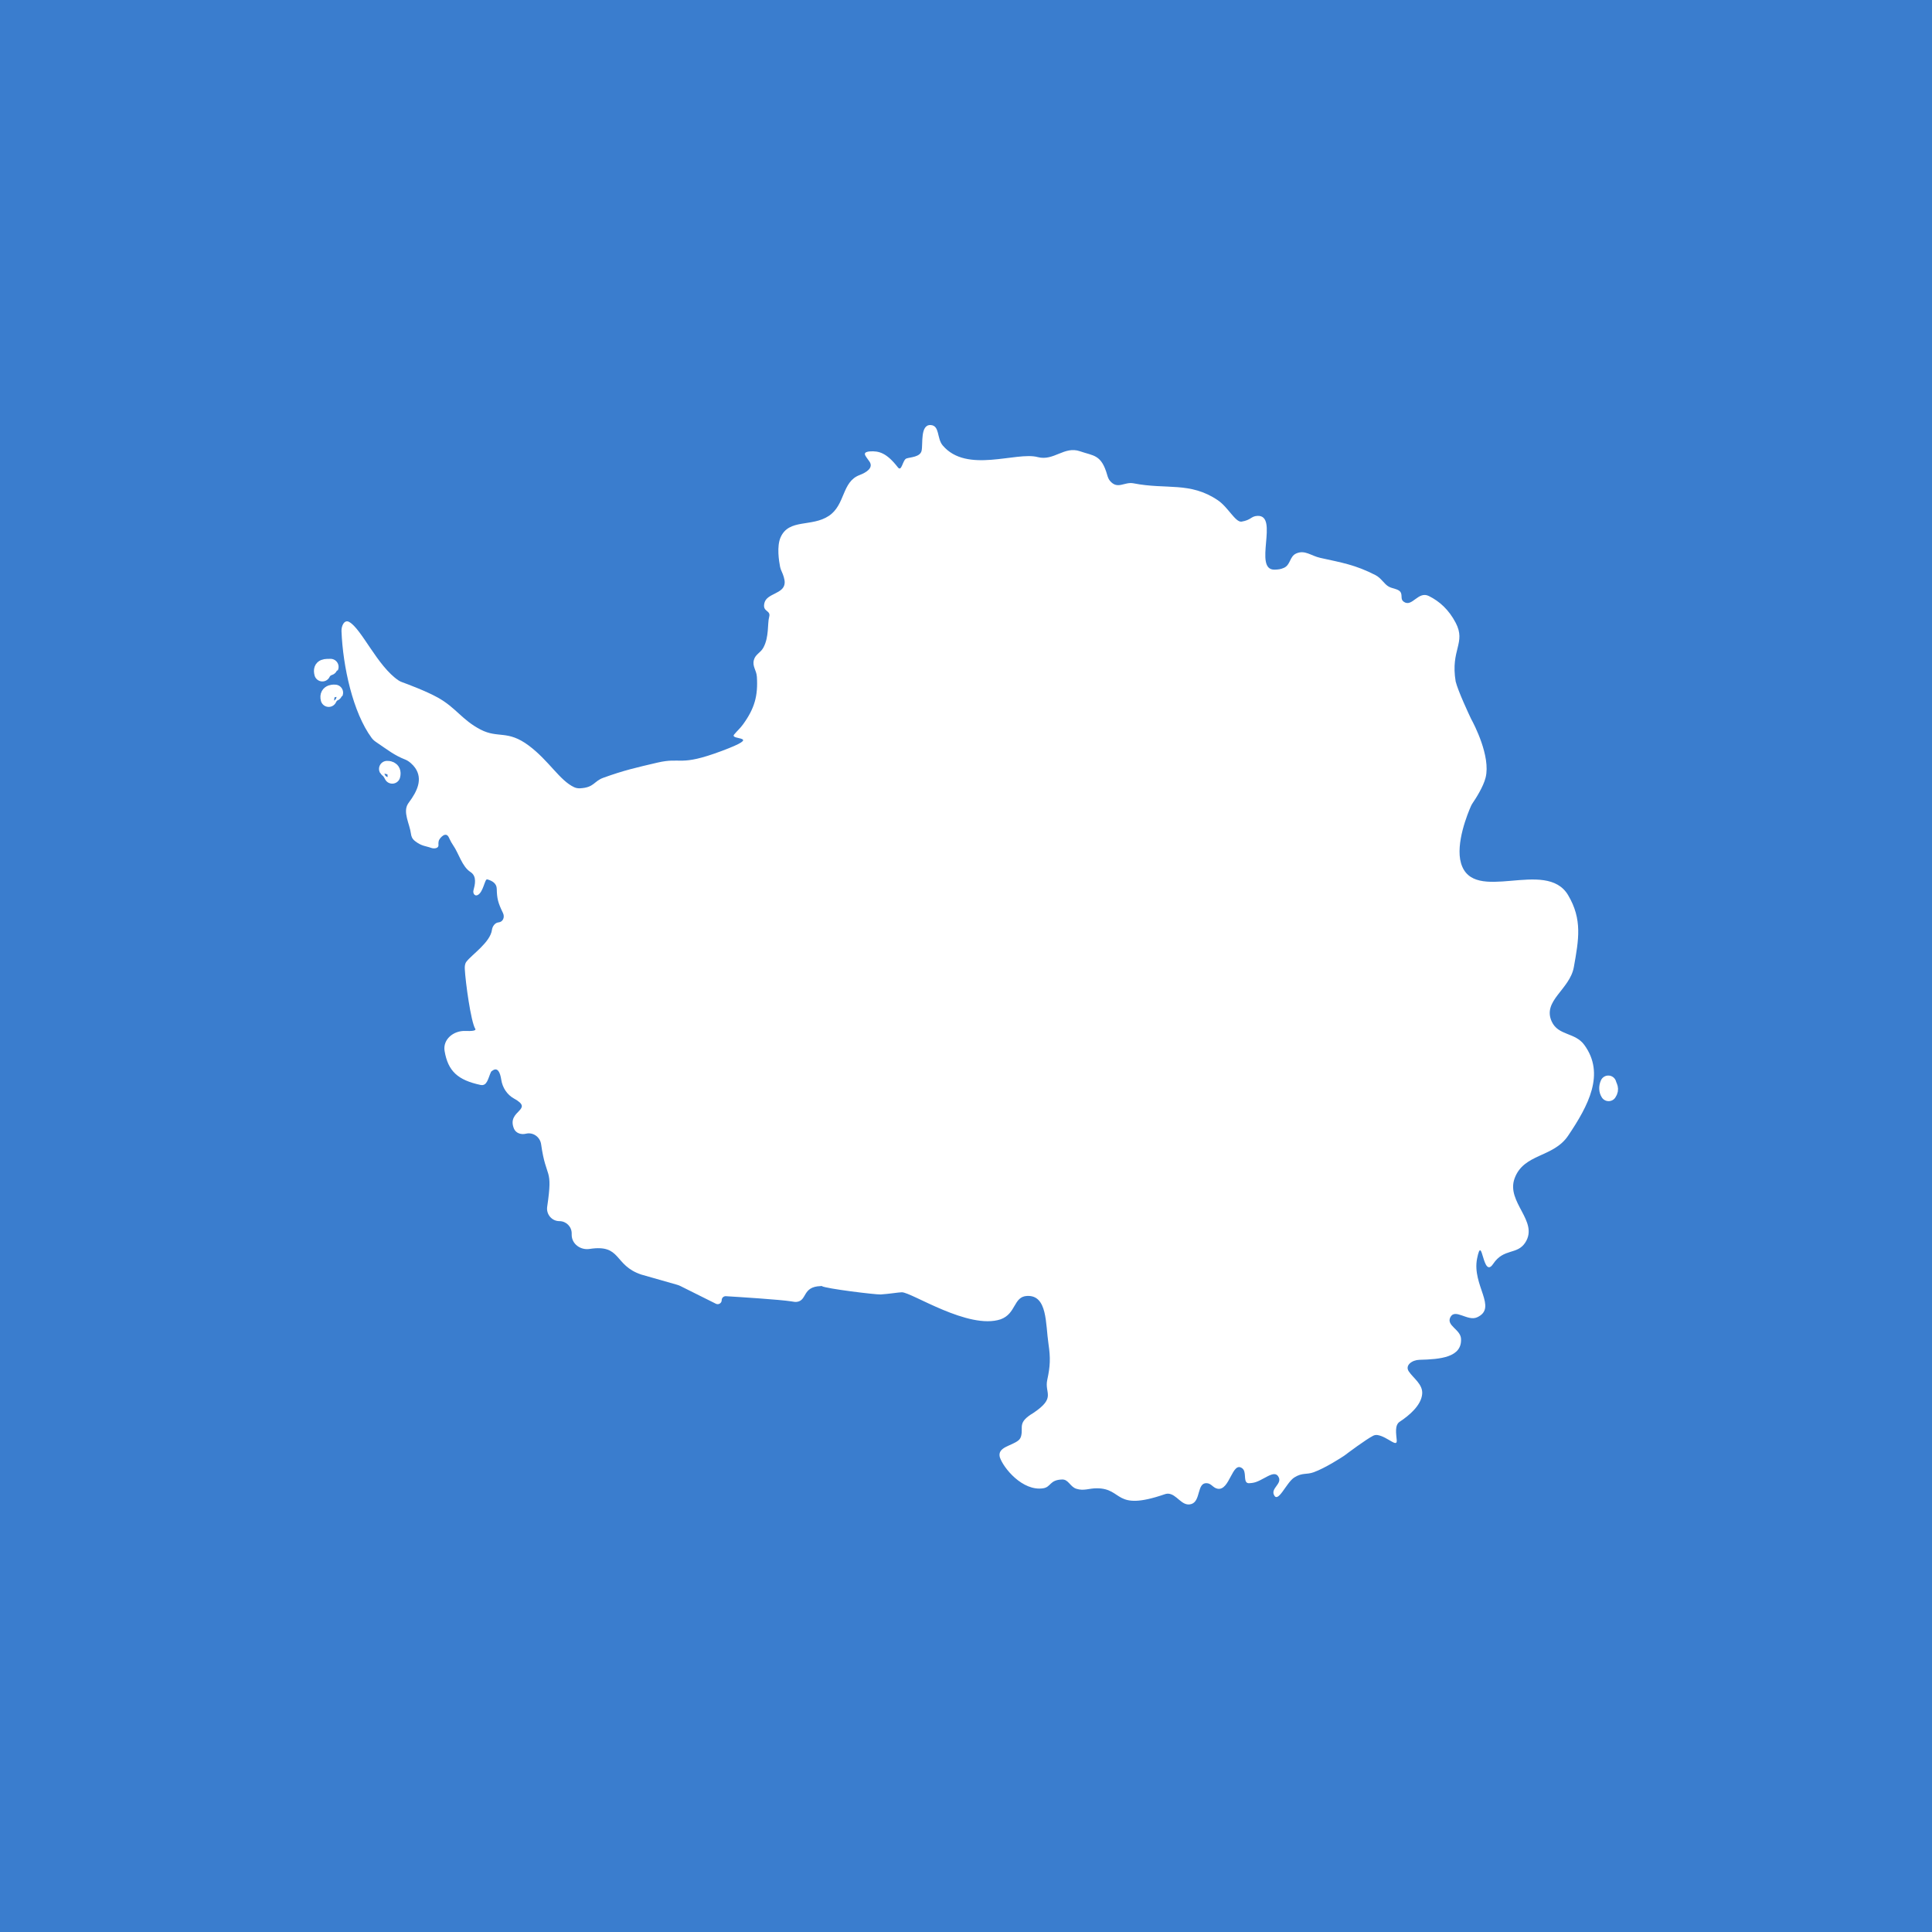 <svg width="300" height="300" viewBox="0 0 300 300" fill="none" xmlns="http://www.w3.org/2000/svg">
<rect width="300" height="300" fill="#3A7DCE"/>
<path d="M77.4 143.229C78.112 143.166 78.412 142.416 78.101 141.772C77.33 140.176 77.168 139.559 77.134 138C77.117 137.184 76.444 136.761 75.656 136.547V136.547C75.264 136.441 75.071 138.539 74.169 138.983C73.722 139.203 73.396 138.728 73.522 138.247C73.744 137.401 74.099 136.076 73.057 135.407V135.407C71.731 134.547 71.256 132.532 70.353 131.235C70.166 130.966 69.981 130.644 69.801 130.256C69.688 130.013 69.577 129.723 69.321 129.643C68.993 129.541 68.649 129.821 68.391 130.121C68.091 130.469 68.056 130.772 68.086 131.231V131.231C68.118 131.735 67.402 131.832 66.93 131.653C66.177 131.368 65.477 131.418 64.439 130.597C63.974 130.23 63.863 129.844 63.812 129.459C63.606 127.899 62.507 126.098 63.371 124.782C63.415 124.716 63.459 124.653 63.503 124.593C64.775 122.882 65.681 121.007 64.475 119.249V119.249C64.142 118.764 63.509 118.176 62.962 117.961C61.203 117.268 60.294 116.505 58.379 115.211C58.123 115.038 57.891 114.83 57.708 114.582C54.806 110.647 53.245 103.521 53.027 98.01C52.993 97.174 53.472 96.174 54.209 96.571C56.131 97.605 58.609 103.477 61.897 105.664C62.064 105.775 62.245 105.857 62.434 105.926C63.333 106.253 66.173 107.314 67.974 108.314C70.812 109.889 71.747 111.8 74.629 113.291C77.366 114.707 78.789 113.292 82.117 115.78C85.24 118.116 86.897 121.184 89.153 122.237C89.444 122.374 89.768 122.423 90.089 122.405C92.285 122.283 92.178 121.315 93.695 120.768C96.885 119.617 98.754 119.198 102.056 118.425C105.924 117.519 105.409 119.099 112.064 116.61C118.72 114.121 113.202 115.018 114 114.052C114.526 113.416 114.909 113.131 115.392 112.462C117.151 110.029 117.723 108.072 117.527 105.076C117.46 104.058 116.804 103.495 117.056 102.506C117.292 101.581 118.083 101.401 118.538 100.561C119.445 98.889 119.146 96.849 119.44 95.774C119.734 94.698 118.309 95.067 118.711 93.584C119.112 92.101 121.742 92.234 121.844 90.528C121.879 89.944 121.58 89.179 121.382 88.744C121.277 88.514 121.184 88.28 121.135 88.032C120.956 87.138 120.588 84.832 121.215 83.424C122.518 80.503 126.041 81.879 128.703 80.106C131.287 78.383 130.689 74.824 133.467 73.769C134.563 73.353 135.666 72.641 135.01 71.67C134.713 71.229 134.373 70.851 134.305 70.561C134.228 70.231 134.697 70.123 135.036 70.097C136.463 69.99 137.667 70.309 139.414 72.561C140.03 73.358 140.141 71.394 140.765 71.187C141.389 70.98 142.882 70.976 143.104 69.994C143.339 68.983 142.858 65.916 144.509 66.002C145.942 66.076 145.453 68.07 146.38 69.165C150.135 73.598 157.819 70.072 161.146 70.98C163.642 71.628 165.259 69.222 167.698 70.072C169.83 70.815 171.018 70.541 171.935 73.782C172.026 74.103 172.149 74.425 172.366 74.679C173.556 76.072 174.593 74.769 176.017 75.05C181.126 76.06 184.774 74.758 189.093 77.669C190.7 78.752 191.807 81.088 192.769 81.003C194.332 80.741 194.223 80.158 195.254 80.106C198.674 79.931 194.51 88.559 197.932 88.454C198.499 88.436 198.838 88.403 199.359 88.178C200.418 87.721 200.227 86.399 201.285 85.939C202.642 85.35 203.565 86.306 205.009 86.625C208.428 87.382 210.451 87.703 213.569 89.296C214.506 89.775 214.92 90.702 215.667 91.105C216.341 91.469 217.366 91.428 217.573 92.165C217.715 92.673 217.483 93.103 218.002 93.458C219.284 94.334 220.211 91.721 221.875 92.55C223.539 93.38 224.969 94.667 226.035 96.699C227.69 99.855 225.203 100.847 226.035 105.824C226.414 107.34 228.106 110.941 228.397 111.555C228.426 111.616 228.454 111.671 228.486 111.731C228.874 112.443 231.498 117.442 230.688 120.732C230.33 122.188 229.116 124.051 228.684 124.684C228.583 124.833 228.491 124.988 228.418 125.153C227.921 126.276 225.976 130.987 226.866 134.032C228.77 140.542 240.062 133.167 243.504 139.01C245.721 142.773 245.154 145.859 244.388 150.159C243.761 153.675 239.458 155.394 240.957 158.636C241.973 160.833 244.569 160.288 246 162.24C249.306 166.752 246.625 171.702 243.504 176.344C241.185 179.793 236.612 179.078 235.185 182.981C233.832 186.684 238.985 189.624 236.849 192.937C235.58 194.904 233.522 193.767 231.858 196.256C230.194 198.745 230.194 191.278 229.362 195.426C228.53 199.574 232.605 203.074 229.362 204.552C227.884 205.226 225.925 203.098 225.203 204.552C224.557 205.85 226.779 206.423 226.866 207.87C227.042 210.783 223.632 211.073 220.414 211.15C219.271 211.177 218.12 212.002 218.756 212.952C219.472 214.022 220.962 214.956 220.835 216.452C220.687 218.208 218.866 219.764 217.337 220.773C216.534 221.303 216.807 222.675 216.884 223.634V223.634C216.982 224.871 215.469 223.102 213.923 222.837C213.681 222.795 213.436 222.834 213.218 222.945C212.074 223.532 209.285 225.624 208.819 225.975C208.773 226.01 208.729 226.041 208.681 226.073C208.233 226.369 205.792 227.955 203.993 228.608C202.849 229.023 202.245 228.628 200.985 229.416C199.726 230.206 198.435 233.58 197.802 232.086C197.382 231.095 199.004 230.432 198.582 229.441C197.932 227.917 196.069 230.089 194.422 230.271C194.346 230.279 194.253 230.289 194.167 230.297C193.996 230.314 193.813 230.336 193.662 230.254C193.055 229.922 193.604 228.52 192.882 227.989C191.32 226.841 190.977 231.518 189.07 231.169C188.347 231.037 188.13 230.361 187.398 230.307C185.822 230.192 186.493 233.099 184.979 233.55C183.482 233.995 182.736 231.93 181.314 231.934C181.145 231.934 180.974 231.987 180.814 232.041C172.904 234.758 174.471 231.099 170.297 231.101C169.062 231.101 168.313 231.547 167.135 231.175C166.156 230.865 165.922 229.709 164.933 229.736C162.954 229.791 163.234 230.906 161.978 231.101C158.776 231.597 155.765 227.911 155.245 226.252C154.86 224.676 157.091 224.542 158.16 223.646C158.364 223.475 158.497 223.234 158.563 222.975C158.921 221.558 157.949 220.895 160.474 219.392C164.047 216.982 162.155 216.383 162.619 214.261C163.083 212.138 163.132 210.849 162.81 208.7C162.338 205.543 162.671 201.078 159.483 201.233C157.344 201.337 157.819 203.981 155.375 204.863C150.384 206.522 141.571 200.663 140.037 200.663C139.488 200.673 138.158 200.91 136.758 201.002C136.017 201.05 128.254 200.101 127.622 199.711V199.711C127.522 199.649 127.545 199.703 127.428 199.706C124.548 199.793 125.37 201.934 123.735 202.152C123.463 202.188 123.193 202.126 122.922 202.083C121.123 201.797 114.783 201.398 112.719 201.272C112.363 201.251 112.064 201.534 112.064 201.891V201.891C112.064 202.351 111.58 202.651 111.168 202.446L105.658 199.698C105.493 199.616 105.32 199.548 105.142 199.498L99.586 197.915C95.256 196.475 96.561 193.162 91.55 193.935C90.144 194.152 88.772 193.165 88.772 191.743V191.526C88.772 190.472 87.918 189.618 86.865 189.618V189.618C85.686 189.618 84.794 188.553 84.967 187.387C85.896 181.103 84.808 183.279 84.026 177.685C83.867 176.549 82.776 175.765 81.663 176.042V176.042C80.93 176.225 80.111 175.966 79.815 175.271C78.589 172.383 83.082 172.39 79.816 170.583C78.736 169.985 78.022 168.886 77.837 167.666C77.672 166.578 77.289 165.595 76.408 166.291C76.331 166.351 76.289 166.352 76.247 166.44V166.44C75.784 167.41 75.662 168.694 74.611 168.468C71.111 167.716 69.569 166.352 69.037 163.198C68.734 161.399 70.422 160.017 72.245 160.087C73.231 160.125 73.996 160.063 73.797 159.751C73.122 158.674 72.272 152.469 72.174 150.467C72.154 150.072 72.181 149.652 72.42 149.337C73.269 148.219 76.138 146.326 76.391 144.384C76.461 143.848 76.861 143.276 77.4 143.229V143.229Z" fill="white"/>
<path d="M249.735 168.259C249.493 168.804 249.536 169.348 249.786 169.736C250.236 169.062 249.856 168.751 249.735 168.259Z" stroke="white" stroke-width="2.5" stroke-linejoin="round"/>
<path d="M52.026 107.56C52.026 107.56 50.757 107.405 51.042 108.519C51.456 107.664 52.001 107.612 52.026 107.56Z" stroke="white" stroke-width="2.5" stroke-linejoin="round"/>
<path d="M51.326 103.553C50.627 103.579 49.771 103.449 50.056 104.563C50.471 103.708 51.3 103.605 51.326 103.553Z" stroke="white" stroke-width="2.5" stroke-linejoin="round"/>
<path d="M60.103 119.398C60.103 119.398 61.191 119.32 60.906 120.434C60.491 119.579 60.129 119.45 60.103 119.398Z" stroke="white" stroke-width="2.5" stroke-linejoin="round"/>
</svg>
